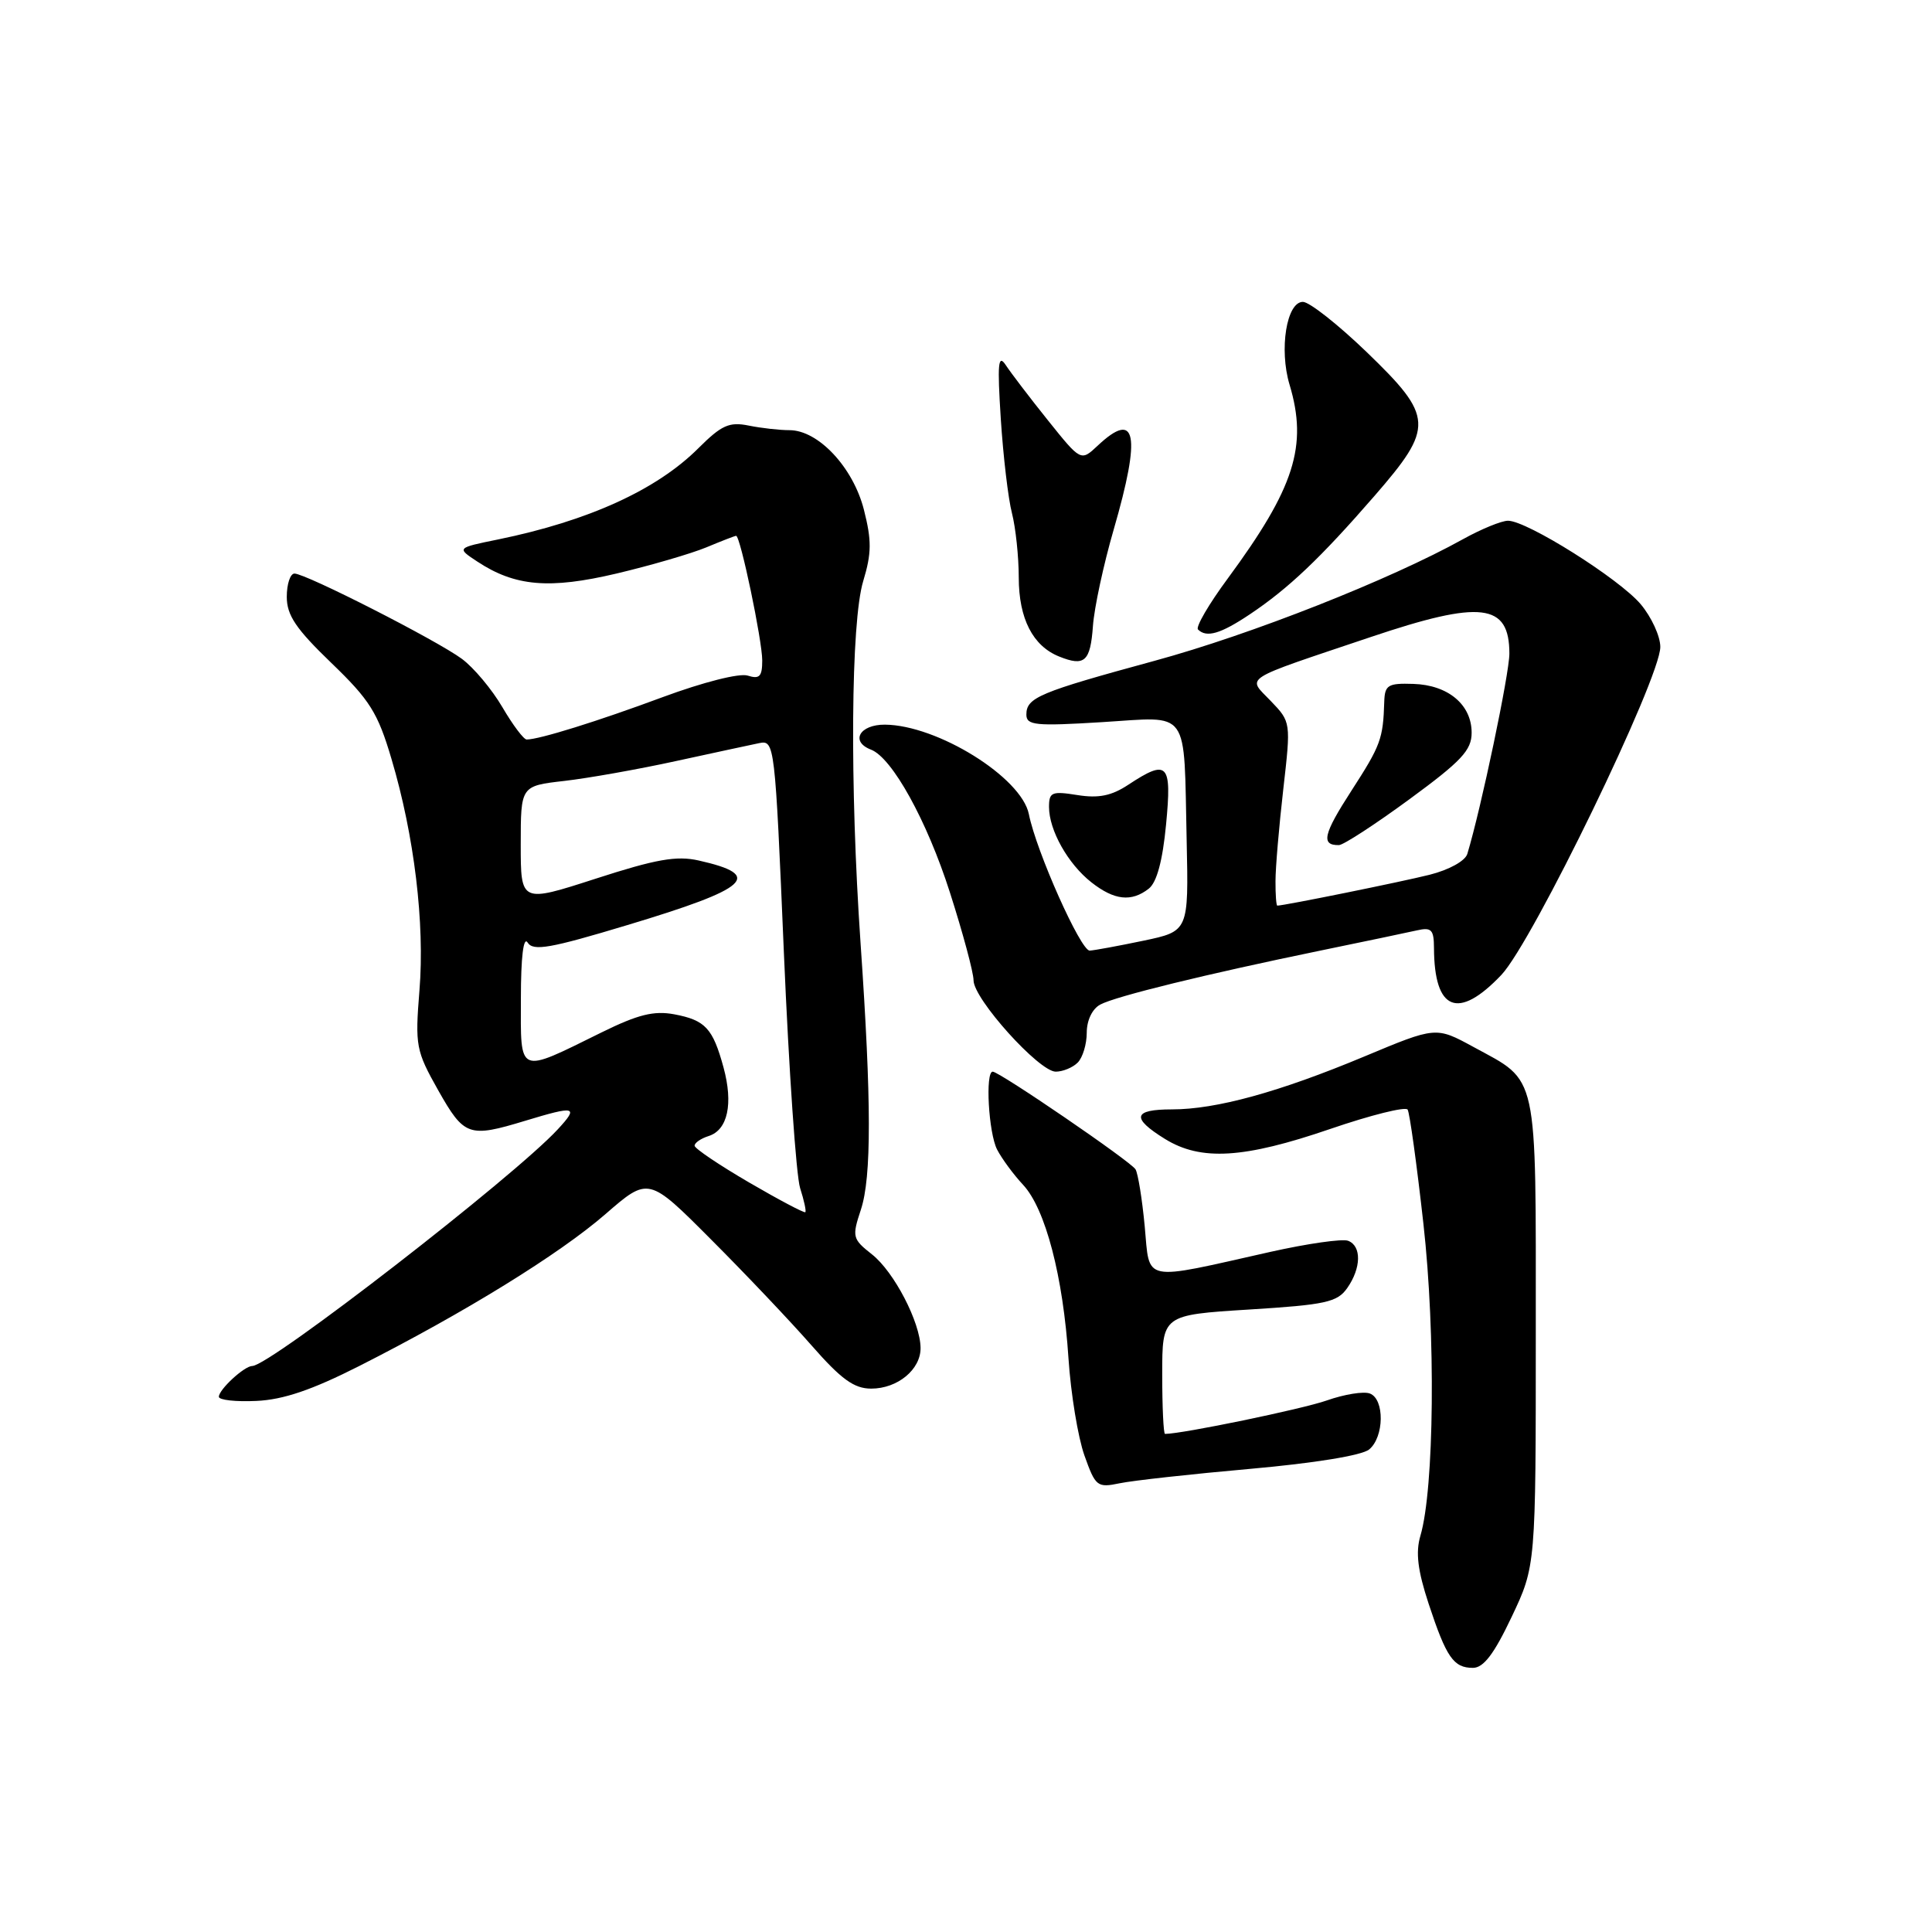 <?xml version="1.0" encoding="UTF-8" standalone="no"?>
<!DOCTYPE svg PUBLIC "-//W3C//DTD SVG 1.1//EN" "http://www.w3.org/Graphics/SVG/1.1/DTD/svg11.dtd" >
<svg xmlns="http://www.w3.org/2000/svg" xmlns:xlink="http://www.w3.org/1999/xlink" version="1.1" viewBox="0 0 256 256">
 <g >
 <path fill="currentColor"
d=" M 200.30 214.25 C 203.50 207.50 203.50 207.50 203.50 176.57 C 203.50 141.56 203.91 143.45 195.23 138.72 C 190.27 136.02 190.27 136.02 180.78 139.99 C 169.48 144.71 161.15 147.00 155.29 147.00 C 150.13 147.00 149.86 148.13 154.37 150.92 C 159.13 153.86 164.81 153.52 176.27 149.59 C 181.64 147.75 186.25 146.60 186.52 147.03 C 186.79 147.47 187.73 154.28 188.61 162.16 C 190.25 176.76 190.05 197.29 188.21 203.50 C 187.56 205.71 187.85 208.09 189.30 212.50 C 191.65 219.62 192.60 221.00 195.17 221.00 C 196.58 221.00 197.98 219.15 200.30 214.25 Z  M 165.67 194.63 C 174.13 193.88 180.48 192.85 181.42 192.06 C 183.42 190.41 183.48 185.40 181.52 184.65 C 180.70 184.33 178.13 184.75 175.80 185.57 C 172.56 186.71 156.66 190.00 154.37 190.00 C 154.17 190.00 154.00 186.45 154.00 182.12 C 154.00 174.24 154.00 174.24 165.51 173.52 C 175.66 172.89 177.20 172.55 178.51 170.68 C 180.38 168.02 180.43 165.10 178.63 164.41 C 177.87 164.12 173.26 164.78 168.38 165.87 C 151.12 169.75 152.38 170.00 151.68 162.48 C 151.34 158.87 150.79 155.48 150.46 154.94 C 149.81 153.88 132.43 142.00 131.54 142.00 C 130.53 142.00 130.99 150.12 132.12 152.32 C 132.74 153.52 134.29 155.63 135.57 157.00 C 138.53 160.18 140.87 169.13 141.58 180.00 C 141.89 184.68 142.84 190.46 143.69 192.85 C 145.16 196.98 145.39 197.16 148.37 196.54 C 150.09 196.18 157.88 195.32 165.67 194.63 Z  M 47.57 181.02 C 61.57 173.93 74.10 166.19 80.21 160.89 C 85.93 155.92 85.93 155.92 94.21 164.23 C 98.77 168.79 104.76 175.11 107.52 178.26 C 111.47 182.77 113.17 184.00 115.44 184.00 C 118.94 184.00 122.01 181.46 121.98 178.60 C 121.94 175.20 118.46 168.51 115.54 166.21 C 112.95 164.17 112.88 163.89 114.07 160.29 C 115.49 155.99 115.48 145.96 114.03 125.00 C 112.59 104.07 112.74 82.42 114.38 77.00 C 115.50 73.30 115.51 71.62 114.47 67.53 C 113.04 61.93 108.43 57.00 104.61 57.00 C 103.31 57.00 100.88 56.73 99.20 56.39 C 96.62 55.87 95.60 56.34 92.54 59.39 C 87.03 64.90 77.97 69.03 66.00 71.48 C 60.50 72.60 60.50 72.60 63.23 74.40 C 68.24 77.71 72.79 78.10 81.72 75.99 C 86.24 74.92 91.58 73.36 93.59 72.53 C 95.60 71.69 97.38 71.00 97.54 71.00 C 98.10 71.00 101.00 84.87 101.00 87.51 C 101.00 89.65 100.64 90.02 99.07 89.52 C 97.97 89.17 93.17 90.39 87.82 92.37 C 79.18 95.58 71.47 97.98 69.79 97.99 C 69.40 98.00 67.95 96.07 66.57 93.71 C 65.19 91.35 62.77 88.46 61.20 87.30 C 57.87 84.84 40.52 76.00 39.02 76.00 C 38.46 76.00 38.00 77.39 38.00 79.08 C 38.00 81.53 39.21 83.32 43.89 87.83 C 49.00 92.75 50.06 94.43 51.87 100.55 C 54.90 110.73 56.30 122.37 55.58 131.23 C 54.99 138.59 55.11 139.22 58.07 144.48 C 61.51 150.56 62.12 150.78 69.59 148.51 C 76.28 146.48 76.72 146.60 73.92 149.63 C 68.13 155.91 35.75 181.00 33.43 181.00 C 32.38 181.00 29.00 184.12 29.00 185.08 C 29.00 185.51 31.23 185.76 33.97 185.63 C 37.54 185.47 41.35 184.17 47.57 181.02 Z  M 142.80 140.80 C 143.46 140.14 144.00 138.36 144.00 136.84 C 144.00 135.20 144.73 133.68 145.79 133.11 C 147.84 132.01 159.85 129.07 175.00 125.95 C 180.78 124.76 186.51 123.56 187.75 123.28 C 189.68 122.84 190.00 123.18 190.01 125.63 C 190.05 133.95 193.21 135.21 198.93 129.19 C 203.07 124.84 220.00 89.90 220.00 85.72 C 220.00 84.31 218.83 81.76 217.40 80.06 C 214.56 76.69 202.34 69.00 199.82 69.00 C 198.96 69.00 196.28 70.10 193.88 71.43 C 184.22 76.80 165.75 84.09 152.99 87.56 C 137.68 91.73 136.00 92.43 136.00 94.69 C 136.00 96.11 137.21 96.23 145.99 95.69 C 157.83 94.97 156.84 93.59 157.24 111.44 C 157.50 123.39 157.50 123.39 151.50 124.65 C 148.20 125.34 145.00 125.93 144.39 125.96 C 143.20 126.00 137.31 112.81 136.33 107.88 C 135.35 103.00 124.20 96.07 117.25 96.02 C 113.90 96.00 112.63 98.26 115.41 99.33 C 118.22 100.41 122.82 108.73 125.87 118.26 C 127.59 123.63 129.00 128.87 129.00 129.90 C 129.00 132.36 137.68 142.00 139.89 142.00 C 140.83 142.00 142.14 141.46 142.80 140.80 Z  M 152.22 117.75 C 153.28 116.92 154.05 114.07 154.51 109.25 C 155.29 101.12 154.73 100.54 149.51 103.98 C 147.29 105.45 145.57 105.80 142.76 105.35 C 139.38 104.81 139.00 104.96 139.00 106.92 C 139.00 110.01 141.51 114.47 144.61 116.91 C 147.65 119.30 149.92 119.55 152.22 117.75 Z  M 144.82 82.95 C 144.99 80.54 146.23 74.78 147.57 70.17 C 151.23 57.55 150.58 54.22 145.43 59.07 C 143.22 61.14 143.22 61.14 138.86 55.70 C 136.46 52.71 133.95 49.41 133.27 48.38 C 132.26 46.85 132.14 48.16 132.61 55.50 C 132.93 60.45 133.59 66.08 134.09 68.00 C 134.58 69.92 134.99 73.76 134.99 76.53 C 135.00 81.98 136.85 85.60 140.36 87.00 C 143.72 88.35 144.48 87.66 144.82 82.95 Z  M 165.61 81.40 C 170.74 77.97 174.97 73.95 182.12 65.72 C 190.06 56.58 189.99 55.24 181.10 46.66 C 177.30 43.00 173.50 40.00 172.64 40.00 C 170.48 40.00 169.47 46.28 170.87 50.96 C 173.31 59.09 171.54 64.63 162.68 76.66 C 160.18 80.04 158.41 83.08 158.74 83.41 C 159.87 84.54 161.74 83.99 165.61 81.40 Z  M 99.27 156.69 C 95.31 154.38 92.06 152.19 92.04 151.82 C 92.02 151.44 92.86 150.86 93.90 150.53 C 96.43 149.73 97.18 146.26 95.87 141.44 C 94.45 136.24 93.46 135.18 89.34 134.40 C 86.64 133.90 84.54 134.42 79.69 136.81 C 68.52 142.32 69.00 142.52 69.02 132.32 C 69.02 126.81 69.36 124.02 69.92 124.90 C 70.65 126.06 72.91 125.66 83.12 122.58 C 99.35 117.70 101.25 115.97 92.58 114.02 C 89.65 113.36 86.93 113.84 78.96 116.42 C 69.00 119.64 69.00 119.64 69.00 111.89 C 69.00 104.14 69.00 104.14 74.75 103.48 C 77.91 103.12 84.55 101.94 89.50 100.86 C 94.45 99.78 99.44 98.71 100.59 98.47 C 102.64 98.05 102.69 98.48 103.87 126.27 C 104.53 141.80 105.50 155.82 106.02 157.43 C 106.54 159.05 106.85 160.48 106.71 160.62 C 106.57 160.76 103.22 158.99 99.27 156.69 Z  M 169.01 116.75 C 169.01 114.96 169.48 109.49 170.04 104.59 C 171.06 95.67 171.06 95.67 168.37 92.87 C 165.25 89.61 164.21 90.27 181.63 84.41 C 196.27 79.48 200.00 79.93 200.00 86.61 C 200.00 89.26 196.26 107.10 194.43 113.14 C 194.15 114.08 192.01 115.26 189.43 115.91 C 185.74 116.84 170.15 120.00 169.25 120.00 C 169.11 120.00 169.00 118.54 169.01 116.75 Z  M 186.75 105.91 C 193.65 100.85 195.00 99.41 195.00 97.09 C 195.00 93.37 191.88 90.76 187.27 90.62 C 183.90 90.51 183.49 90.77 183.42 93.00 C 183.27 97.91 182.95 98.77 179.08 104.76 C 175.34 110.54 175.00 112.02 177.42 111.98 C 178.01 111.97 182.21 109.24 186.75 105.91 Z "/>
</g>
</svg>